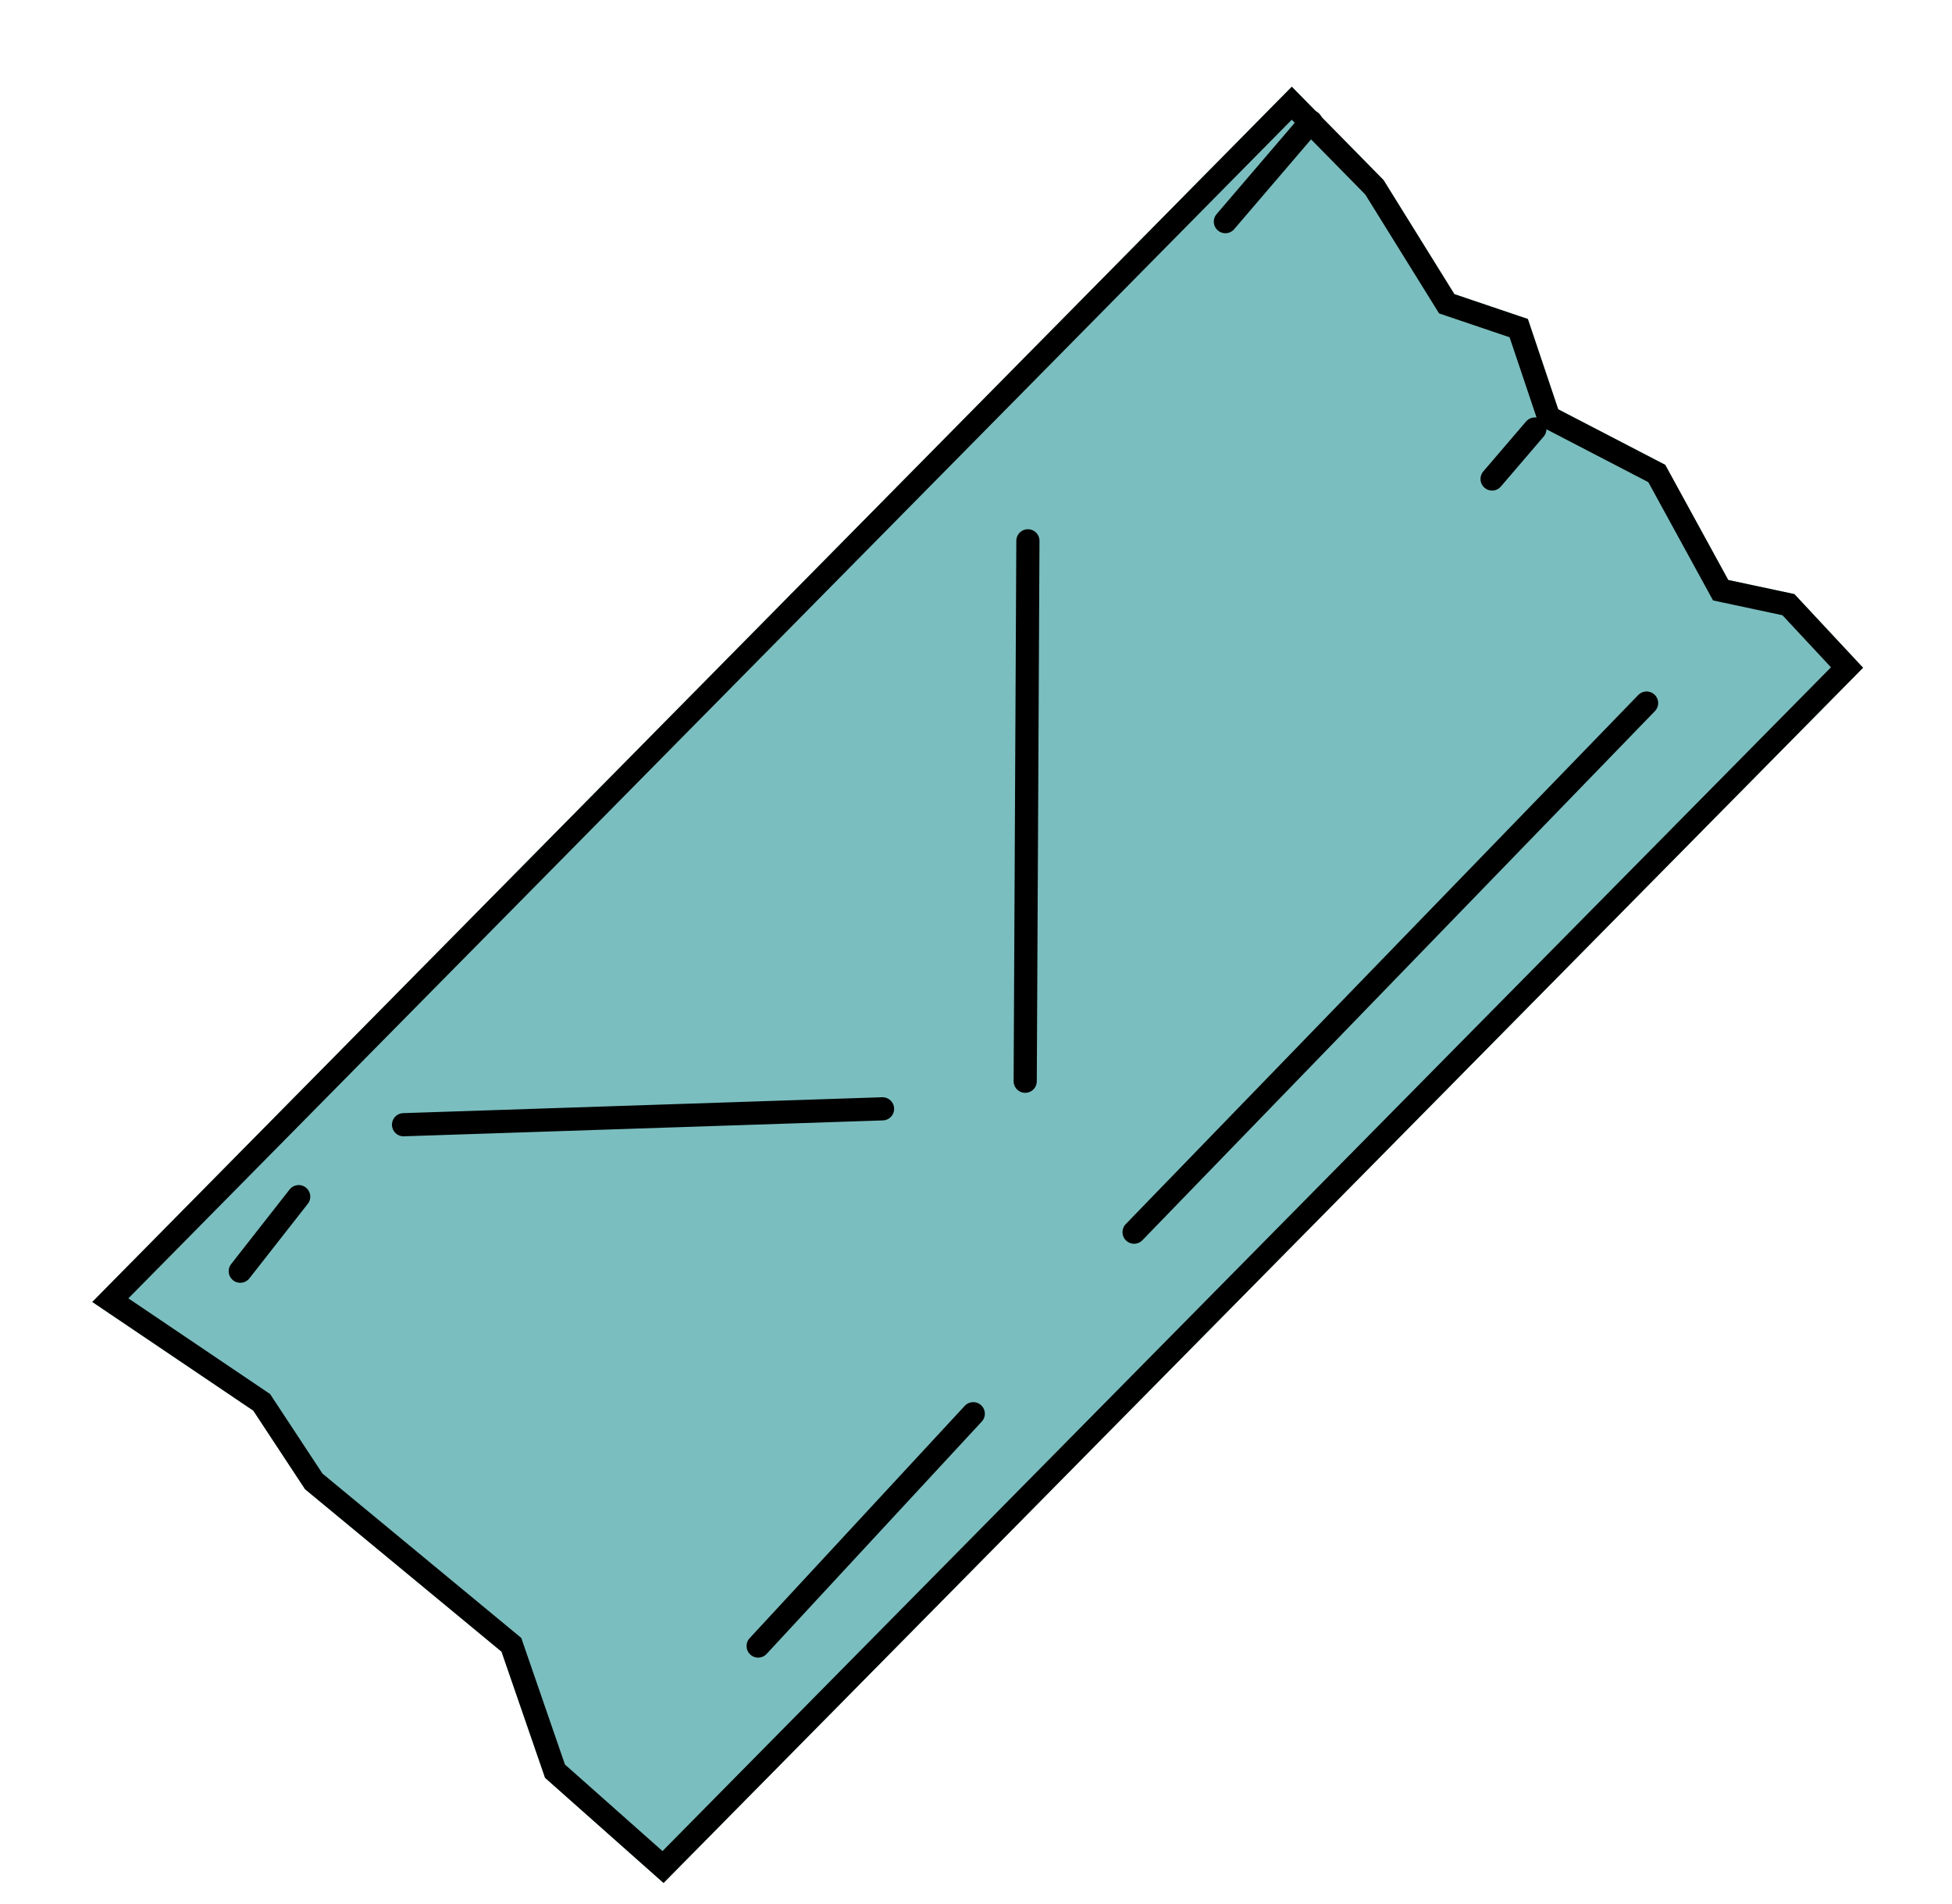 <svg width="121" height="118" viewBox="0 0 121 118" fill="none" xmlns="http://www.w3.org/2000/svg">
<g filter="url(#filter0_d_96_2683)">
<path d="M80.075 3.22L85.759 9L90.147 16.068L94.703 17.609L96.585 23.205L103.217 26.647L107.125 33.784L111.224 34.658L115.488 39.229L41.131 114.543L33.792 108.031L31.094 100.213L18.916 90.147L15.707 85.277L5.718 78.535L80.075 3.22Z" fill="#7BBEBF"/>
<path d="M89.544 16.453L89.68 16.672L89.922 16.754L94.143 18.182L95.91 23.439L96.003 23.716L96.26 23.849L102.7 27.191L106.502 34.135L106.66 34.424L106.978 34.492L110.859 35.319L114.493 39.215L41.099 113.554L34.402 107.612L31.766 99.974L31.7 99.781L31.544 99.652L19.449 89.655L16.3 84.875L16.221 84.754L16.102 84.674L6.839 78.422L80.074 4.243L85.198 9.454L89.544 16.453Z" stroke="black" stroke-width="1.436"/>
</g>
<path d="M102.068 43.572L70.299 76.363M60.33 87.614L46.995 102.012M63.717 33.517L63.55 67.009M54.706 68.719L25.015 69.704M95.143 26.588L92.491 29.684M81.262 7.543L75.959 13.736M18.515 74.162L14.894 78.782" stroke="black" stroke-width="1.436" stroke-linecap="round"/>
<defs>
<filter id="filter0_d_96_2683" x="5.719" y="3.221" width="109.77" height="113.477" filterUnits="userSpaceOnUse" color-interpolation-filters="sRGB">
<feFlood flood-opacity="0" result="BackgroundImageFix"/>
<feColorMatrix in="SourceAlpha" type="matrix" values="0 0 0 0 0 0 0 0 0 0 0 0 0 0 0 0 0 0 127 0" result="hardAlpha"/>
<feOffset dy="2.154"/>
<feComposite in2="hardAlpha" operator="out"/>
<feColorMatrix type="matrix" values="0 0 0 0 0 0 0 0 0 0 0 0 0 0 0 0 0 0 1 0"/>
<feBlend mode="normal" in2="BackgroundImageFix" result="effect1_dropShadow_96_2683"/>
<feBlend mode="normal" in="SourceGraphic" in2="effect1_dropShadow_96_2683" result="shape"/>
</filter>
</defs>
</svg>
